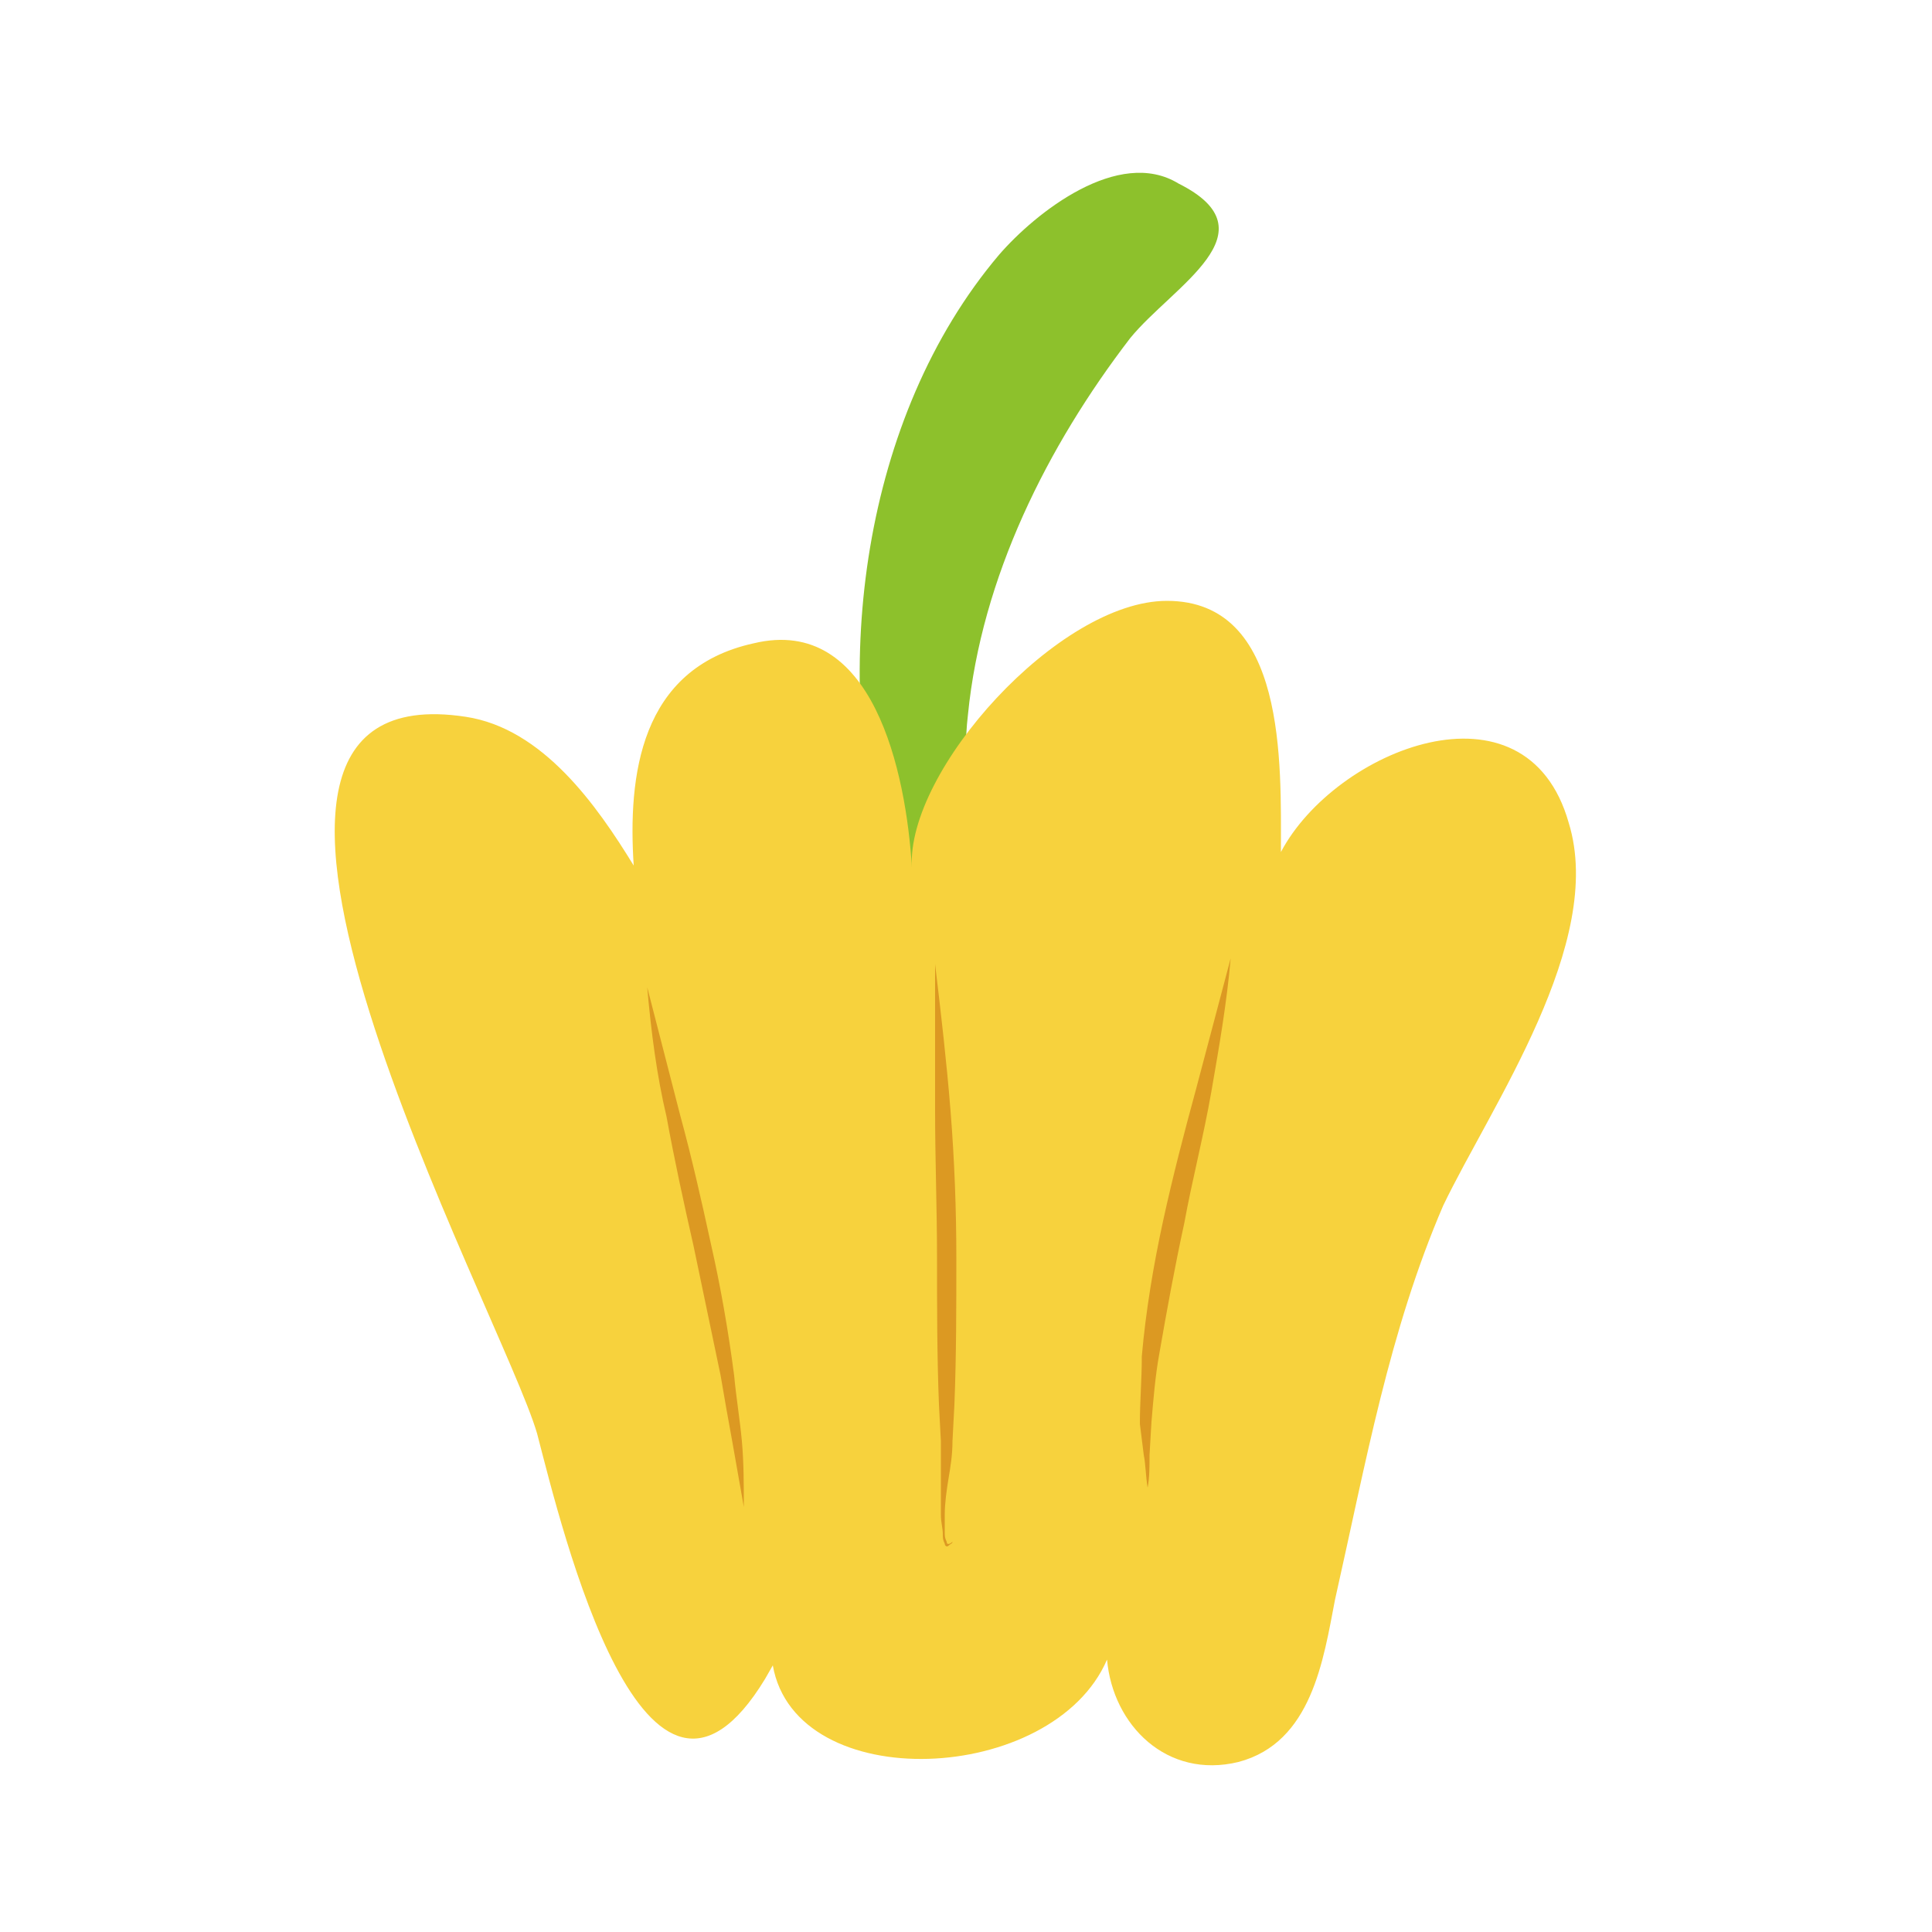 <?xml version="1.0" encoding="utf-8"?>
<!-- Generator: Adobe Illustrator 22.0.1, SVG Export Plug-In . SVG Version: 6.00 Build 0)  -->
<svg version="1.1" id="Lag_1" xmlns="http://www.w3.org/2000/svg" xmlns:xlink="http://www.w3.org/1999/xlink" x="0px" y="0px"
	 viewBox="0 0 100 100" style="enable-background:new 0 0 100 100;" xml:space="preserve">
<style type="text/css">
	.st0{fill:#8DC12C;}
	.st1{fill:#F7D23D;}
	.st2{fill:#DC9922;}
</style>
<g>
	<g>
		<path class="st0" d="M45.8,44.8c-2.8-10.2-1.2-23.2,5.9-31.6c1.9-2.2,6.2-5.6,9.3-3.7c5,2.5-0.3,5.3-2.5,8
			c-4.3,5.6-7.7,12.4-8.4,19.5c-0.3,2.5,0,6.8,0.3,8.4L45.8,44.8z"/>
	</g>
	<g>
		<path class="st1" d="M39.6,86.9c-6.2,10.2-10.5-7.7-11.8-12.7C26,68,7.7,34.6,24.1,37.1c4,0.6,6.8,4.6,8.7,7.7
			c-0.3-4.6,0.3-10.2,6.2-11.5c6.2-1.5,7.9,6.7,8.2,11.6c-0.3-5,7.6-13.8,13.2-13.8c6.2,0,5.9,8.4,5.9,13c2.8-5.3,12.7-9.3,14.9-1.5
			c1.9,6.2-4,14.6-6.5,19.8c-2.8,6.5-4,13.3-5.6,20.4c-0.6,3.1-1.2,7.4-5,8.4c-3.7,0.9-6.5-1.9-6.8-5.3c-2.8,6.5-16.1,7.1-17.3,0.3
			L39.6,86.9z"/>
	</g>
	<g>
		<path class="st2" d="M33.5,51.1l1.7,6.6c0.6,2.2,1.1,4.4,1.6,6.7c0.5,2.2,0.9,4.5,1.2,6.8c0.1,1.1,0.3,2.3,0.4,3.4
			c0.1,1.1,0.1,2.3,0.1,3.4c-0.2-1.1-0.4-2.3-0.6-3.4c-0.2-1.1-0.4-2.2-0.6-3.4l-1.4-6.7c-0.5-2.2-1-4.5-1.4-6.7
			C34,55.7,33.7,53.4,33.5,51.1z"/>
	</g>
	<g>
		<path class="st2" d="M48.4,49.9c0.3,2.5,0.6,5.1,0.8,7.6c0.2,2.5,0.3,5.1,0.3,7.6c0,2.5,0,5.1-0.1,7.6l-0.1,1.9
			c0,0.7-0.1,1.3-0.2,1.9c-0.1,0.6-0.2,1.3-0.2,1.9c0,0.3,0,0.6,0,0.9c0,0.2,0,0.3,0.1,0.5c0,0.2,0.2,0.1,0.3,0
			c0,0.1-0.1,0.1-0.2,0.2c-0.1,0.1-0.2,0-0.2-0.1c-0.1-0.2-0.1-0.3-0.1-0.5c0-0.3-0.1-0.6-0.1-1c0-0.6,0-1.3,0-1.9
			c0-0.6,0-1.3,0-1.9l-0.1-1.9c-0.1-2.5-0.1-5.1-0.1-7.6c0-2.5-0.1-5.1-0.1-7.6C48.4,55,48.4,52.5,48.4,49.9z"/>
	</g>
	<g>
		<path class="st2" d="M63.7,49.6c-0.2,2.3-0.6,4.6-1,6.9c-0.4,2.3-1,4.6-1.4,6.8c-0.5,2.3-0.9,4.5-1.3,6.8
			c-0.2,1.1-0.3,2.3-0.4,3.5l-0.1,1.7c0,0.6,0,1.2-0.1,1.7c-0.1-0.6-0.1-1.2-0.2-1.7L59,73.7c0-1.2,0.1-2.3,0.1-3.5
			c0.2-2.3,0.6-4.7,1.1-7c0.5-2.3,1.1-4.6,1.7-6.8L63.7,49.6z"/>
	</g>
</g>
</svg>
